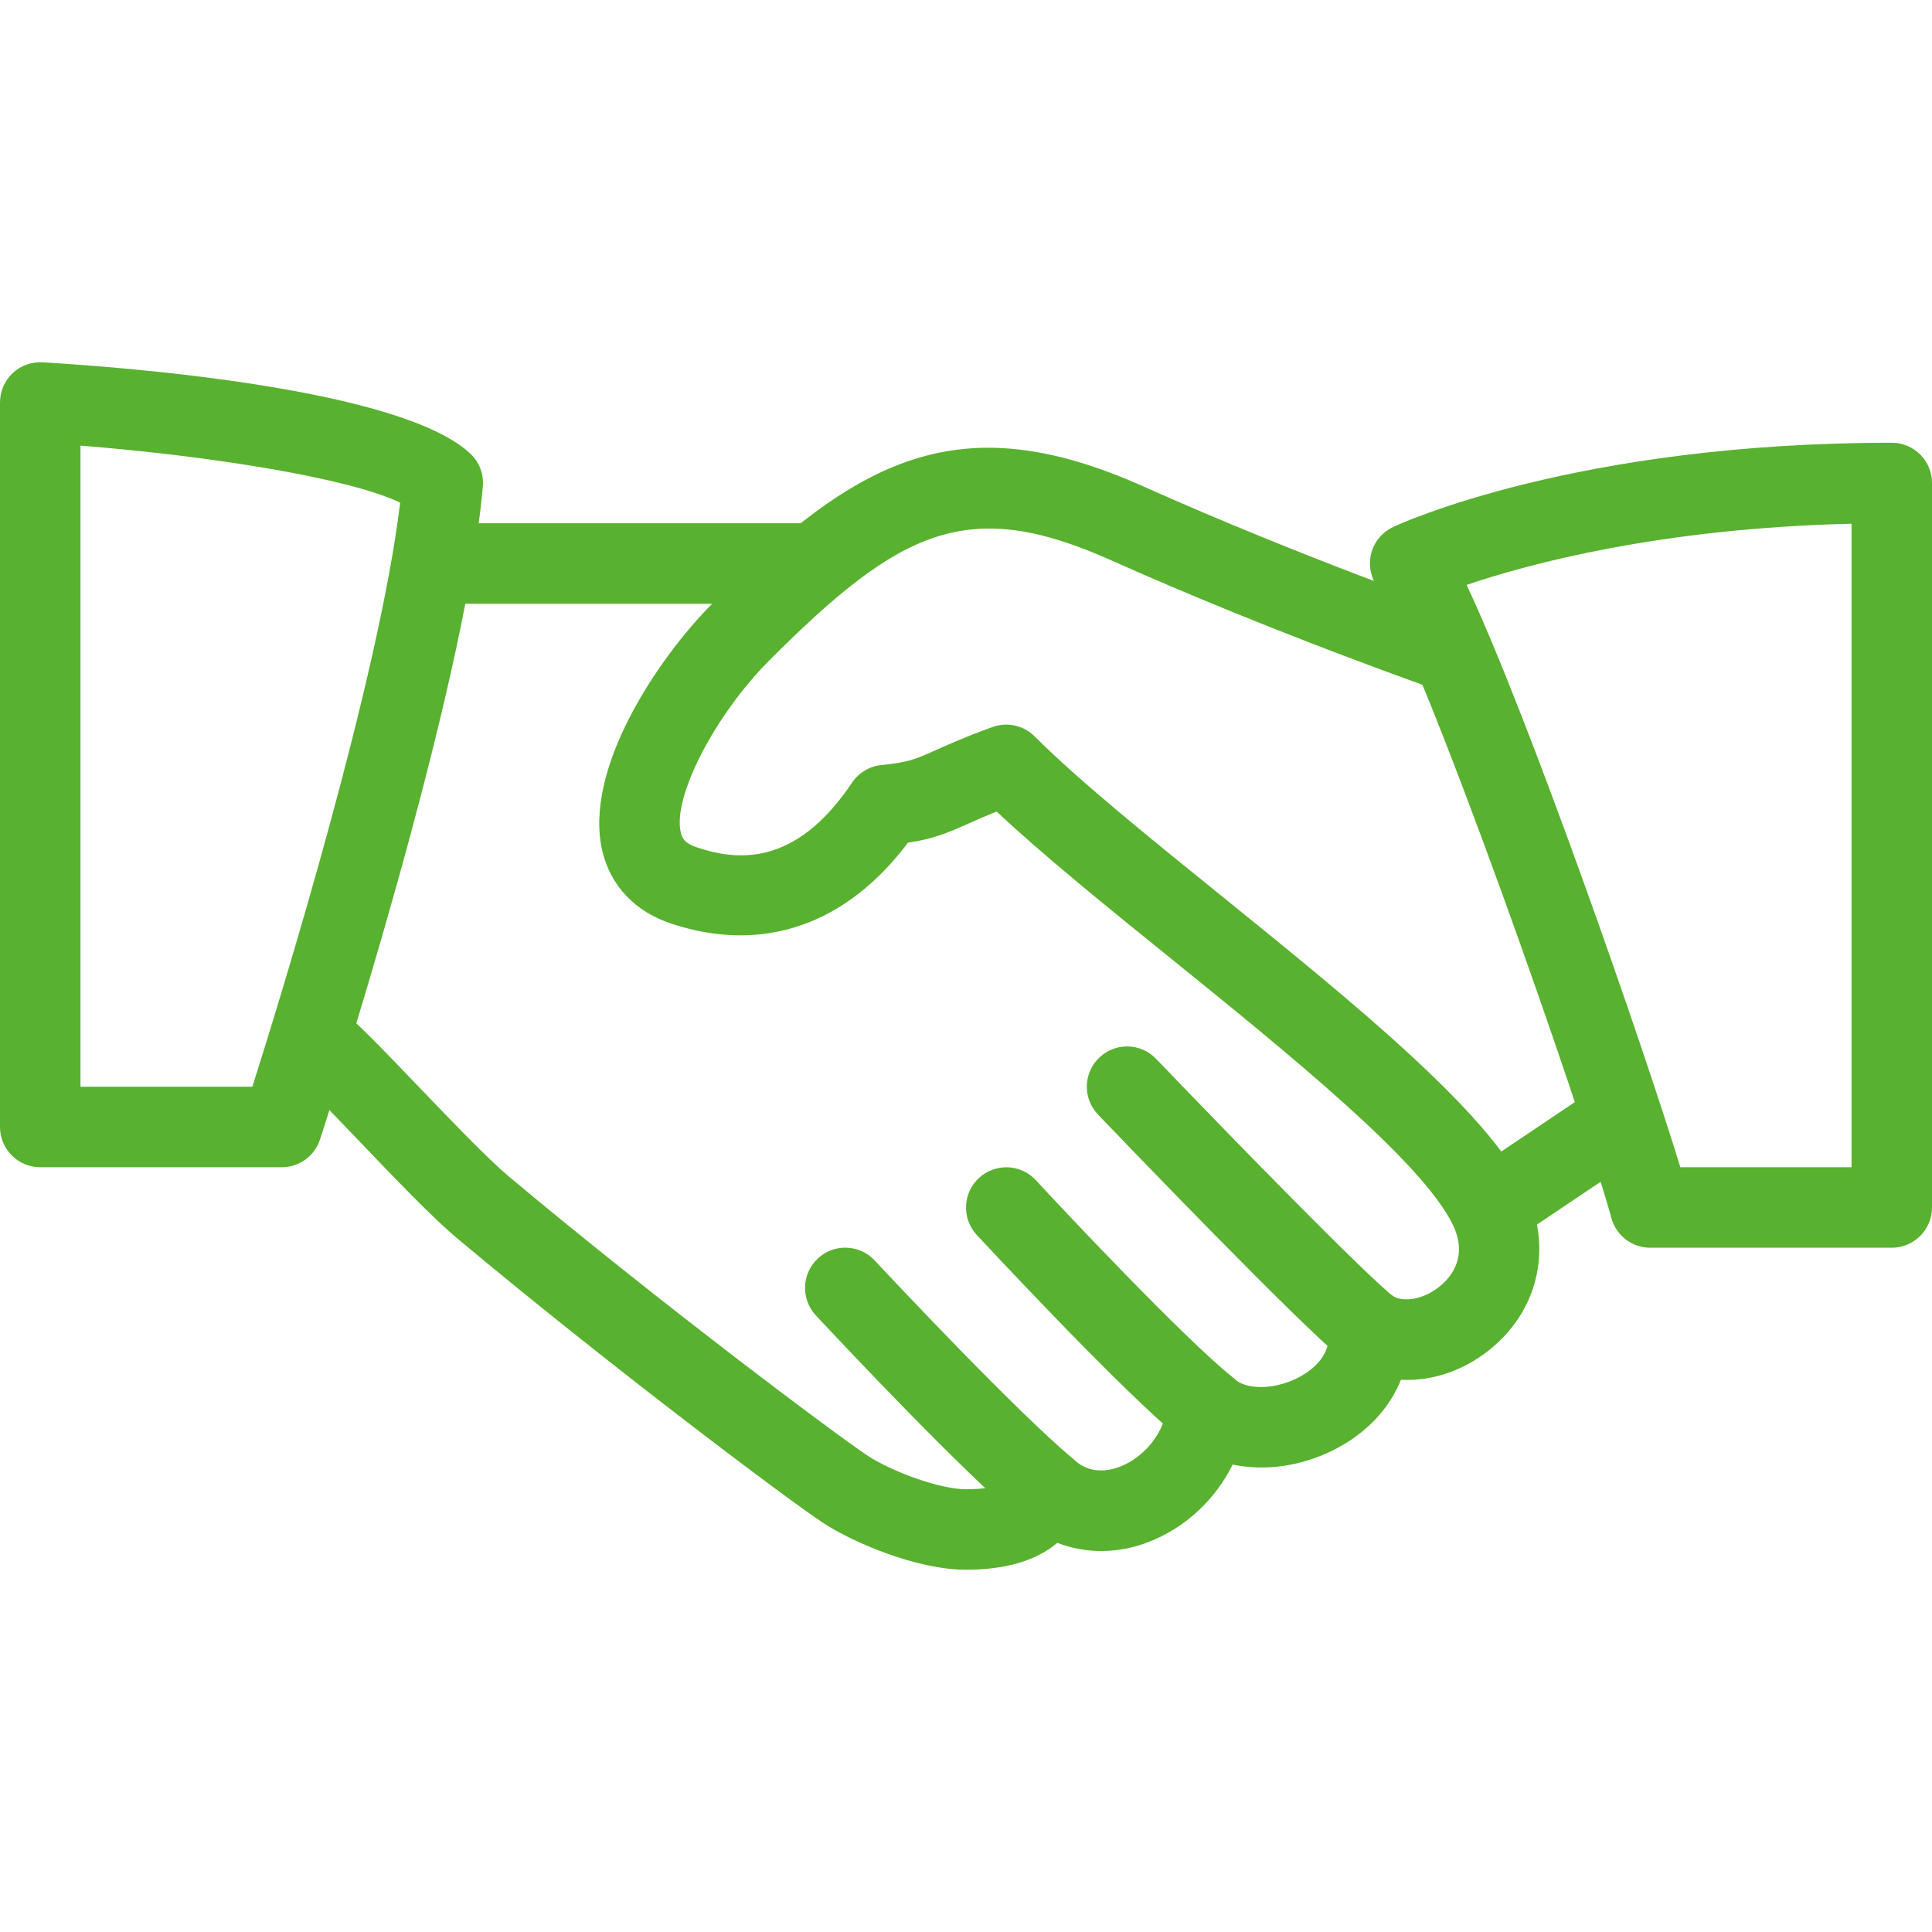 <svg  viewBox="0 0 80 80" fill="none" xmlns="http://www.w3.org/2000/svg">
<path d="M63.167 49.283C61.597 46.01 55.98 41.466 50.553 37.076C47.527 34.629 44.667 32.316 42.843 30.493C42.387 30.033 41.703 29.886 41.1 30.103C39.977 30.51 39.283 30.823 38.737 31.066C37.904 31.439 37.624 31.566 36.5 31.679C36.003 31.729 35.557 31.996 35.28 32.409C32.923 35.933 30.483 35.633 28.853 35.086C28.333 34.913 28.24 34.689 28.19 34.476C27.84 33.013 29.597 29.606 31.873 27.329C37.29 21.909 40.083 20.553 45.983 23.189C52.677 26.183 59.383 28.526 59.45 28.549C60.327 28.853 61.27 28.393 61.573 27.523C61.873 26.653 61.417 25.703 60.547 25.399C60.48 25.376 53.907 23.079 47.347 20.143C39.703 16.726 35.51 18.976 29.52 24.969C27.24 27.249 24.143 31.863 24.943 35.246C25.287 36.686 26.3 37.753 27.806 38.249C31.583 39.496 35.03 38.303 37.596 34.896C38.657 34.733 39.233 34.493 40.1 34.103C40.413 33.963 40.78 33.8 41.267 33.603C43.173 35.393 45.746 37.476 48.456 39.666C53.356 43.629 58.913 48.123 60.163 50.723C60.78 52.006 60.117 52.843 59.666 53.226C59.007 53.793 58.103 53.973 57.613 53.629C57.073 53.259 56.37 53.236 55.813 53.569C55.253 53.903 54.94 54.533 55.01 55.179C55.123 56.239 54.153 56.846 53.733 57.056C52.666 57.596 51.553 57.503 51.136 57.116C50.67 56.683 50 56.556 49.407 56.776C48.813 56.999 48.4 57.546 48.34 58.179C48.24 59.273 47.43 60.323 46.373 60.733C45.863 60.926 45.123 61.043 44.46 60.436C44.047 60.063 43.473 59.919 42.937 60.049C42.393 60.182 41.956 60.576 41.767 61.099C41.703 61.266 41.56 61.666 40 61.666C38.89 61.666 36.893 60.916 35.916 60.269C34.746 59.499 27.41 54.026 21.073 48.719C20.183 47.969 18.643 46.362 17.283 44.943C16.076 43.682 14.973 42.539 14.406 42.059C13.697 41.459 12.646 41.549 12.056 42.256C11.463 42.959 11.55 44.013 12.253 44.606C12.77 45.043 13.77 46.099 14.873 47.249C16.36 48.803 17.896 50.409 18.93 51.276C25.137 56.473 32.597 62.083 34.083 63.059C35.31 63.866 37.953 64.999 40 64.999C41.643 64.999 42.907 64.623 43.783 63.886C44.956 64.343 46.29 64.346 47.573 63.846C49.09 63.259 50.337 62.076 51.043 60.643C52.356 60.923 53.86 60.726 55.227 60.039C56.563 59.366 57.53 58.336 58.01 57.133C59.337 57.203 60.703 56.733 61.833 55.763C63.747 54.126 64.273 51.58 63.167 49.283Z" fill="#59B130"/>
<path d="M33.333 21.666H18.333C17.413 21.666 16.667 22.413 16.667 23.333C16.667 24.253 17.413 25 18.333 25H33.333C34.253 25 35 24.253 35 23.333C35 22.413 34.253 21.666 33.333 21.666Z" fill="#59B130"/>
<path d="M68.05 45.736C67.533 44.973 66.5 44.763 65.737 45.283L60.864 48.556C60.1 49.069 59.897 50.106 60.41 50.869C60.733 51.346 61.26 51.606 61.797 51.606C62.114 51.606 62.437 51.516 62.724 51.323L67.597 48.05C68.36 47.536 68.563 46.499 68.05 45.736Z" fill="#59B130"/>
<path d="M57.703 53.69C56.51 52.749 51.173 47.286 47.873 43.846C47.237 43.179 46.18 43.156 45.517 43.796C44.85 44.433 44.83 45.489 45.467 46.153C46.323 47.046 53.88 54.923 55.637 56.31C55.94 56.55 56.307 56.666 56.667 56.666C57.157 56.666 57.647 56.446 57.98 56.03C58.55 55.309 58.427 54.26 57.703 53.69Z" fill="#59B130"/>
<path d="M51.043 57.033C49.047 55.436 44.03 50.106 42.897 48.873C42.27 48.193 41.22 48.153 40.54 48.773C39.863 49.396 39.817 50.453 40.44 51.13C40.5 51.193 46.487 57.656 48.96 59.636C49.267 59.88 49.637 60 50 60C50.487 60 50.973 59.783 51.303 59.376C51.877 58.656 51.76 57.606 51.043 57.033Z" fill="#59B130"/>
<path d="M44.41 60.389C42.033 58.386 37.17 53.209 36.22 52.193C35.59 51.52 34.533 51.483 33.863 52.113C33.19 52.743 33.157 53.796 33.783 54.469C35.15 55.933 39.803 60.866 42.26 62.94C42.573 63.203 42.953 63.333 43.333 63.333C43.807 63.333 44.28 63.13 44.61 62.739C45.203 62.033 45.113 60.983 44.41 60.389Z" fill="#59B130"/>
<path d="M19.48 18.79C16.623 16.083 5.2 15.206 1.767 15.003C1.293 14.979 0.857 15.136 0.523 15.453C0.19 15.766 0 16.206 0 16.666V46.666C0 47.586 0.747 48.333 1.667 48.333H11.667C12.387 48.333 13.027 47.87 13.25 47.183C13.493 46.436 19.237 28.809 19.993 20.143C20.037 19.636 19.85 19.136 19.48 18.79ZM10.45 44.999H3.333V18.453C8.69 18.876 14.47 19.796 16.57 20.816C15.687 28.116 11.69 41.086 10.45 44.999Z" fill="#59B130"/>
<path d="M78.333 18.333C65.246 18.333 57.986 21.683 57.683 21.823C57.25 22.026 56.926 22.403 56.793 22.86C56.66 23.316 56.727 23.806 56.977 24.213C59.036 27.529 65.487 45.95 66.727 50.443C66.927 51.166 67.583 51.666 68.333 51.666H78.333C79.253 51.666 80 50.919 80 49.999V19.999C80 19.076 79.253 18.333 78.333 18.333ZM76.667 48.333H69.58C68 43.186 63.333 29.766 60.73 24.22C63.273 23.356 68.737 21.873 76.667 21.686V48.333Z" fill="#59B130"/>
</svg>
